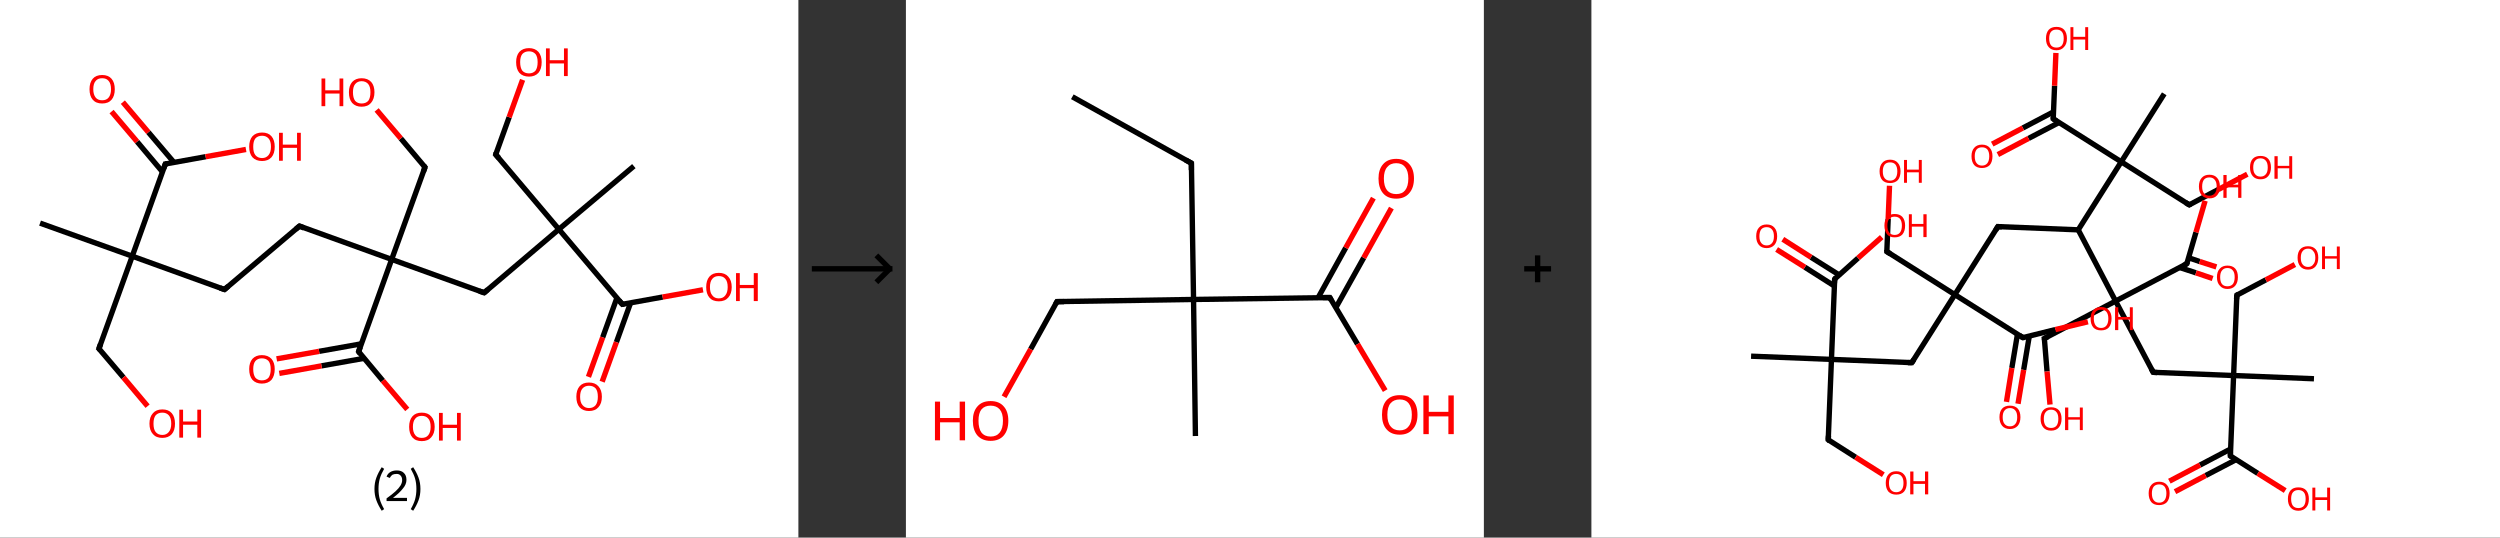 <?xml version='1.0' encoding='ASCII' standalone='yes'?>
<svg xmlns="http://www.w3.org/2000/svg" xmlns:xlink="http://www.w3.org/1999/xlink" version="1.1" width="930.0px" viewBox="0 0 930.0 200.0" height="200.0px">
  <rect x="0" y="0" width="930.0" height="200.0" fill="#333333" stroke="none"/>
  <g>
    <g transform="translate(0, 0) scale(1 1) "><!-- END OF HEADER -->
<rect style="opacity:1.0;fill:#FFFFFF;stroke:none" width="297.0" height="200.0" x="0.0" y="0.0"> </rect>
<path class="bond-0 atom-0 atom-1" d="M 14.9,83.0 L 49.2,95.3" style="fill:none;fill-rule:evenodd;stroke:#000000;stroke-width:2.0px;stroke-linecap:butt;stroke-linejoin:miter;stroke-opacity:1"/>
<path class="bond-1 atom-1 atom-2" d="M 49.2,95.3 L 36.8,129.7" style="fill:none;fill-rule:evenodd;stroke:#000000;stroke-width:2.0px;stroke-linecap:butt;stroke-linejoin:miter;stroke-opacity:1"/>
<path class="bond-2 atom-2 atom-3" d="M 36.8,129.7 L 45.9,140.4" style="fill:none;fill-rule:evenodd;stroke:#000000;stroke-width:2.0px;stroke-linecap:butt;stroke-linejoin:miter;stroke-opacity:1"/>
<path class="bond-2 atom-2 atom-3" d="M 45.9,140.4 L 54.9,151.1" style="fill:none;fill-rule:evenodd;stroke:#FF0000;stroke-width:2.0px;stroke-linecap:butt;stroke-linejoin:miter;stroke-opacity:1"/>
<path class="bond-3 atom-1 atom-4" d="M 49.2,95.3 L 83.5,107.7" style="fill:none;fill-rule:evenodd;stroke:#000000;stroke-width:2.0px;stroke-linecap:butt;stroke-linejoin:miter;stroke-opacity:1"/>
<path class="bond-4 atom-4 atom-5" d="M 83.5,107.7 L 111.4,84.1" style="fill:none;fill-rule:evenodd;stroke:#000000;stroke-width:2.0px;stroke-linecap:butt;stroke-linejoin:miter;stroke-opacity:1"/>
<path class="bond-5 atom-5 atom-6" d="M 111.4,84.1 L 145.7,96.5" style="fill:none;fill-rule:evenodd;stroke:#000000;stroke-width:2.0px;stroke-linecap:butt;stroke-linejoin:miter;stroke-opacity:1"/>
<path class="bond-6 atom-6 atom-7" d="M 145.7,96.5 L 158.1,62.2" style="fill:none;fill-rule:evenodd;stroke:#000000;stroke-width:2.0px;stroke-linecap:butt;stroke-linejoin:miter;stroke-opacity:1"/>
<path class="bond-7 atom-7 atom-8" d="M 158.1,62.2 L 149.1,51.5" style="fill:none;fill-rule:evenodd;stroke:#000000;stroke-width:2.0px;stroke-linecap:butt;stroke-linejoin:miter;stroke-opacity:1"/>
<path class="bond-7 atom-7 atom-8" d="M 149.1,51.5 L 140.1,40.9" style="fill:none;fill-rule:evenodd;stroke:#FF0000;stroke-width:2.0px;stroke-linecap:butt;stroke-linejoin:miter;stroke-opacity:1"/>
<path class="bond-8 atom-6 atom-9" d="M 145.7,96.5 L 180.1,108.9" style="fill:none;fill-rule:evenodd;stroke:#000000;stroke-width:2.0px;stroke-linecap:butt;stroke-linejoin:miter;stroke-opacity:1"/>
<path class="bond-9 atom-9 atom-10" d="M 180.1,108.9 L 207.9,85.3" style="fill:none;fill-rule:evenodd;stroke:#000000;stroke-width:2.0px;stroke-linecap:butt;stroke-linejoin:miter;stroke-opacity:1"/>
<path class="bond-10 atom-10 atom-11" d="M 207.9,85.3 L 235.8,61.8" style="fill:none;fill-rule:evenodd;stroke:#000000;stroke-width:2.0px;stroke-linecap:butt;stroke-linejoin:miter;stroke-opacity:1"/>
<path class="bond-11 atom-10 atom-12" d="M 207.9,85.3 L 184.4,57.5" style="fill:none;fill-rule:evenodd;stroke:#000000;stroke-width:2.0px;stroke-linecap:butt;stroke-linejoin:miter;stroke-opacity:1"/>
<path class="bond-12 atom-12 atom-13" d="M 184.4,57.5 L 189.4,43.6" style="fill:none;fill-rule:evenodd;stroke:#000000;stroke-width:2.0px;stroke-linecap:butt;stroke-linejoin:miter;stroke-opacity:1"/>
<path class="bond-12 atom-12 atom-13" d="M 189.4,43.6 L 194.4,29.7" style="fill:none;fill-rule:evenodd;stroke:#FF0000;stroke-width:2.0px;stroke-linecap:butt;stroke-linejoin:miter;stroke-opacity:1"/>
<path class="bond-13 atom-10 atom-14" d="M 207.9,85.3 L 231.5,113.2" style="fill:none;fill-rule:evenodd;stroke:#000000;stroke-width:2.0px;stroke-linecap:butt;stroke-linejoin:miter;stroke-opacity:1"/>
<path class="bond-14 atom-14 atom-15" d="M 229.5,110.8 L 224.2,125.5" style="fill:none;fill-rule:evenodd;stroke:#000000;stroke-width:2.0px;stroke-linecap:butt;stroke-linejoin:miter;stroke-opacity:1"/>
<path class="bond-14 atom-14 atom-15" d="M 224.2,125.5 L 218.9,140.2" style="fill:none;fill-rule:evenodd;stroke:#FF0000;stroke-width:2.0px;stroke-linecap:butt;stroke-linejoin:miter;stroke-opacity:1"/>
<path class="bond-14 atom-14 atom-15" d="M 234.6,112.6 L 229.3,127.3" style="fill:none;fill-rule:evenodd;stroke:#000000;stroke-width:2.0px;stroke-linecap:butt;stroke-linejoin:miter;stroke-opacity:1"/>
<path class="bond-14 atom-14 atom-15" d="M 229.3,127.3 L 224.0,142.0" style="fill:none;fill-rule:evenodd;stroke:#FF0000;stroke-width:2.0px;stroke-linecap:butt;stroke-linejoin:miter;stroke-opacity:1"/>
<path class="bond-15 atom-14 atom-16" d="M 231.5,113.2 L 246.5,110.5" style="fill:none;fill-rule:evenodd;stroke:#000000;stroke-width:2.0px;stroke-linecap:butt;stroke-linejoin:miter;stroke-opacity:1"/>
<path class="bond-15 atom-14 atom-16" d="M 246.5,110.5 L 261.5,107.8" style="fill:none;fill-rule:evenodd;stroke:#FF0000;stroke-width:2.0px;stroke-linecap:butt;stroke-linejoin:miter;stroke-opacity:1"/>
<path class="bond-16 atom-6 atom-17" d="M 145.7,96.5 L 133.4,130.8" style="fill:none;fill-rule:evenodd;stroke:#000000;stroke-width:2.0px;stroke-linecap:butt;stroke-linejoin:miter;stroke-opacity:1"/>
<path class="bond-17 atom-17 atom-18" d="M 134.4,127.9 L 118.7,130.7" style="fill:none;fill-rule:evenodd;stroke:#000000;stroke-width:2.0px;stroke-linecap:butt;stroke-linejoin:miter;stroke-opacity:1"/>
<path class="bond-17 atom-17 atom-18" d="M 118.7,130.7 L 102.9,133.5" style="fill:none;fill-rule:evenodd;stroke:#FF0000;stroke-width:2.0px;stroke-linecap:butt;stroke-linejoin:miter;stroke-opacity:1"/>
<path class="bond-17 atom-17 atom-18" d="M 135.4,133.3 L 119.6,136.1" style="fill:none;fill-rule:evenodd;stroke:#000000;stroke-width:2.0px;stroke-linecap:butt;stroke-linejoin:miter;stroke-opacity:1"/>
<path class="bond-17 atom-17 atom-18" d="M 119.6,136.1 L 103.9,138.9" style="fill:none;fill-rule:evenodd;stroke:#FF0000;stroke-width:2.0px;stroke-linecap:butt;stroke-linejoin:miter;stroke-opacity:1"/>
<path class="bond-18 atom-17 atom-19" d="M 133.4,130.8 L 142.4,141.6" style="fill:none;fill-rule:evenodd;stroke:#000000;stroke-width:2.0px;stroke-linecap:butt;stroke-linejoin:miter;stroke-opacity:1"/>
<path class="bond-18 atom-17 atom-19" d="M 142.4,141.6 L 151.5,152.3" style="fill:none;fill-rule:evenodd;stroke:#FF0000;stroke-width:2.0px;stroke-linecap:butt;stroke-linejoin:miter;stroke-opacity:1"/>
<path class="bond-19 atom-1 atom-20" d="M 49.2,95.3 L 61.5,61.0" style="fill:none;fill-rule:evenodd;stroke:#000000;stroke-width:2.0px;stroke-linecap:butt;stroke-linejoin:miter;stroke-opacity:1"/>
<path class="bond-20 atom-20 atom-21" d="M 64.7,60.4 L 55.2,49.2" style="fill:none;fill-rule:evenodd;stroke:#000000;stroke-width:2.0px;stroke-linecap:butt;stroke-linejoin:miter;stroke-opacity:1"/>
<path class="bond-20 atom-20 atom-21" d="M 55.2,49.2 L 45.7,38.0" style="fill:none;fill-rule:evenodd;stroke:#FF0000;stroke-width:2.0px;stroke-linecap:butt;stroke-linejoin:miter;stroke-opacity:1"/>
<path class="bond-20 atom-20 atom-21" d="M 60.5,64.0 L 51.0,52.7" style="fill:none;fill-rule:evenodd;stroke:#000000;stroke-width:2.0px;stroke-linecap:butt;stroke-linejoin:miter;stroke-opacity:1"/>
<path class="bond-20 atom-20 atom-21" d="M 51.0,52.7 L 41.5,41.5" style="fill:none;fill-rule:evenodd;stroke:#FF0000;stroke-width:2.0px;stroke-linecap:butt;stroke-linejoin:miter;stroke-opacity:1"/>
<path class="bond-21 atom-20 atom-22" d="M 61.5,61.0 L 76.5,58.3" style="fill:none;fill-rule:evenodd;stroke:#000000;stroke-width:2.0px;stroke-linecap:butt;stroke-linejoin:miter;stroke-opacity:1"/>
<path class="bond-21 atom-20 atom-22" d="M 76.5,58.3 L 91.5,55.6" style="fill:none;fill-rule:evenodd;stroke:#FF0000;stroke-width:2.0px;stroke-linecap:butt;stroke-linejoin:miter;stroke-opacity:1"/>
<path d="M 37.4,128.0 L 36.8,129.7 L 37.3,130.2" style="fill:none;stroke:#000000;stroke-width:2.0px;stroke-linecap:butt;stroke-linejoin:miter;stroke-opacity:1;"/>
<path d="M 81.8,107.1 L 83.5,107.7 L 84.9,106.5" style="fill:none;stroke:#000000;stroke-width:2.0px;stroke-linecap:butt;stroke-linejoin:miter;stroke-opacity:1;"/>
<path d="M 110.0,85.3 L 111.4,84.1 L 113.1,84.8" style="fill:none;stroke:#000000;stroke-width:2.0px;stroke-linecap:butt;stroke-linejoin:miter;stroke-opacity:1;"/>
<path d="M 157.5,63.9 L 158.1,62.2 L 157.6,61.6" style="fill:none;stroke:#000000;stroke-width:2.0px;stroke-linecap:butt;stroke-linejoin:miter;stroke-opacity:1;"/>
<path d="M 178.3,108.3 L 180.1,108.9 L 181.5,107.7" style="fill:none;stroke:#000000;stroke-width:2.0px;stroke-linecap:butt;stroke-linejoin:miter;stroke-opacity:1;"/>
<path d="M 185.6,58.8 L 184.4,57.5 L 184.6,56.8" style="fill:none;stroke:#000000;stroke-width:2.0px;stroke-linecap:butt;stroke-linejoin:miter;stroke-opacity:1;"/>
<path d="M 230.3,111.8 L 231.5,113.2 L 232.2,113.1" style="fill:none;stroke:#000000;stroke-width:2.0px;stroke-linecap:butt;stroke-linejoin:miter;stroke-opacity:1;"/>
<path d="M 134.0,129.1 L 133.4,130.8 L 133.8,131.4" style="fill:none;stroke:#000000;stroke-width:2.0px;stroke-linecap:butt;stroke-linejoin:miter;stroke-opacity:1;"/>
<path d="M 60.9,62.7 L 61.5,61.0 L 62.3,60.9" style="fill:none;stroke:#000000;stroke-width:2.0px;stroke-linecap:butt;stroke-linejoin:miter;stroke-opacity:1;"/>
<path class="atom-3" d="M 55.6 157.6 Q 55.6 155.1, 56.9 153.7 Q 58.1 152.3, 60.4 152.3 Q 62.7 152.3, 63.9 153.7 Q 65.1 155.1, 65.1 157.6 Q 65.1 160.1, 63.9 161.5 Q 62.6 162.9, 60.4 162.9 Q 58.1 162.9, 56.9 161.5 Q 55.6 160.1, 55.6 157.6 M 60.4 161.8 Q 61.9 161.8, 62.8 160.7 Q 63.7 159.6, 63.7 157.6 Q 63.7 155.5, 62.8 154.5 Q 61.9 153.5, 60.4 153.5 Q 58.8 153.5, 57.9 154.5 Q 57.1 155.5, 57.1 157.6 Q 57.1 159.7, 57.9 160.7 Q 58.8 161.8, 60.4 161.8 " fill="#FF0000"/>
<path class="atom-3" d="M 66.7 152.4 L 68.1 152.4 L 68.1 156.8 L 73.4 156.8 L 73.4 152.4 L 74.8 152.4 L 74.8 162.8 L 73.4 162.8 L 73.4 158.0 L 68.1 158.0 L 68.1 162.8 L 66.7 162.8 L 66.7 152.4 " fill="#FF0000"/>
<path class="atom-8" d="M 119.6 29.2 L 121.0 29.2 L 121.0 33.6 L 126.3 33.6 L 126.3 29.2 L 127.7 29.2 L 127.7 39.5 L 126.3 39.5 L 126.3 34.8 L 121.0 34.8 L 121.0 39.5 L 119.6 39.5 L 119.6 29.2 " fill="#FF0000"/>
<path class="atom-8" d="M 129.8 34.3 Q 129.8 31.9, 131.0 30.5 Q 132.3 29.1, 134.5 29.1 Q 136.8 29.1, 138.1 30.5 Q 139.3 31.9, 139.3 34.3 Q 139.3 36.8, 138.0 38.3 Q 136.8 39.7, 134.5 39.7 Q 132.3 39.7, 131.0 38.3 Q 129.8 36.9, 129.8 34.3 M 134.5 38.5 Q 136.1 38.5, 137.0 37.5 Q 137.8 36.4, 137.8 34.3 Q 137.8 32.3, 137.0 31.3 Q 136.1 30.2, 134.5 30.2 Q 133.0 30.2, 132.1 31.3 Q 131.3 32.3, 131.3 34.3 Q 131.3 36.4, 132.1 37.5 Q 133.0 38.5, 134.5 38.5 " fill="#FF0000"/>
<path class="atom-13" d="M 192.0 23.1 Q 192.0 20.7, 193.2 19.3 Q 194.5 17.9, 196.8 17.9 Q 199.0 17.9, 200.3 19.3 Q 201.5 20.7, 201.5 23.1 Q 201.5 25.7, 200.3 27.1 Q 199.0 28.5, 196.8 28.5 Q 194.5 28.5, 193.2 27.1 Q 192.0 25.7, 192.0 23.1 M 196.8 27.3 Q 198.3 27.3, 199.2 26.3 Q 200.0 25.2, 200.0 23.1 Q 200.0 21.1, 199.2 20.1 Q 198.3 19.1, 196.8 19.1 Q 195.2 19.1, 194.3 20.1 Q 193.5 21.1, 193.5 23.1 Q 193.5 25.2, 194.3 26.3 Q 195.2 27.3, 196.8 27.3 " fill="#FF0000"/>
<path class="atom-13" d="M 203.1 18.0 L 204.5 18.0 L 204.5 22.4 L 209.8 22.4 L 209.8 18.0 L 211.2 18.0 L 211.2 28.3 L 209.8 28.3 L 209.8 23.6 L 204.5 23.6 L 204.5 28.3 L 203.1 28.3 L 203.1 18.0 " fill="#FF0000"/>
<path class="atom-15" d="M 214.4 147.6 Q 214.4 145.1, 215.6 143.7 Q 216.8 142.3, 219.1 142.3 Q 221.4 142.3, 222.6 143.7 Q 223.9 145.1, 223.9 147.6 Q 223.9 150.1, 222.6 151.5 Q 221.4 152.9, 219.1 152.9 Q 216.9 152.9, 215.6 151.5 Q 214.4 150.1, 214.4 147.6 M 219.1 151.8 Q 220.7 151.8, 221.6 150.7 Q 222.4 149.6, 222.4 147.6 Q 222.4 145.5, 221.6 144.5 Q 220.7 143.5, 219.1 143.5 Q 217.6 143.5, 216.7 144.5 Q 215.8 145.5, 215.8 147.6 Q 215.8 149.7, 216.7 150.7 Q 217.6 151.8, 219.1 151.8 " fill="#FF0000"/>
<path class="atom-16" d="M 262.7 106.8 Q 262.7 104.3, 263.9 102.9 Q 265.1 101.5, 267.4 101.5 Q 269.7 101.5, 270.9 102.9 Q 272.2 104.3, 272.2 106.8 Q 272.2 109.3, 270.9 110.7 Q 269.7 112.1, 267.4 112.1 Q 265.1 112.1, 263.9 110.7 Q 262.7 109.3, 262.7 106.8 M 267.4 111.0 Q 269.0 111.0, 269.8 109.9 Q 270.7 108.8, 270.7 106.8 Q 270.7 104.7, 269.8 103.7 Q 269.0 102.7, 267.4 102.7 Q 265.8 102.7, 265.0 103.7 Q 264.1 104.7, 264.1 106.8 Q 264.1 108.9, 265.0 109.9 Q 265.8 111.0, 267.4 111.0 " fill="#FF0000"/>
<path class="atom-16" d="M 273.8 101.6 L 275.2 101.6 L 275.2 106.0 L 280.4 106.0 L 280.4 101.6 L 281.9 101.6 L 281.9 112.0 L 280.4 112.0 L 280.4 107.2 L 275.2 107.2 L 275.2 112.0 L 273.8 112.0 L 273.8 101.6 " fill="#FF0000"/>
<path class="atom-18" d="M 92.7 137.3 Q 92.7 134.9, 93.9 133.5 Q 95.2 132.1, 97.4 132.1 Q 99.7 132.1, 101.0 133.5 Q 102.2 134.9, 102.2 137.3 Q 102.2 139.8, 101.0 141.3 Q 99.7 142.7, 97.4 142.7 Q 95.2 142.7, 93.9 141.3 Q 92.7 139.9, 92.7 137.3 M 97.4 141.5 Q 99.0 141.5, 99.9 140.5 Q 100.7 139.4, 100.7 137.3 Q 100.7 135.3, 99.9 134.3 Q 99.0 133.3, 97.4 133.3 Q 95.9 133.3, 95.0 134.3 Q 94.2 135.3, 94.2 137.3 Q 94.2 139.4, 95.0 140.5 Q 95.9 141.5, 97.4 141.5 " fill="#FF0000"/>
<path class="atom-19" d="M 152.2 158.8 Q 152.2 156.3, 153.4 154.9 Q 154.6 153.5, 156.9 153.5 Q 159.2 153.5, 160.4 154.9 Q 161.7 156.3, 161.7 158.8 Q 161.7 161.3, 160.4 162.7 Q 159.2 164.1, 156.9 164.1 Q 154.6 164.1, 153.4 162.7 Q 152.2 161.3, 152.2 158.8 M 156.9 162.9 Q 158.5 162.9, 159.3 161.9 Q 160.2 160.8, 160.2 158.8 Q 160.2 156.7, 159.3 155.7 Q 158.5 154.7, 156.9 154.7 Q 155.3 154.7, 154.5 155.7 Q 153.6 156.7, 153.6 158.8 Q 153.6 160.8, 154.5 161.9 Q 155.3 162.9, 156.9 162.9 " fill="#FF0000"/>
<path class="atom-19" d="M 163.3 153.6 L 164.7 153.6 L 164.7 158.0 L 170.0 158.0 L 170.0 153.6 L 171.4 153.6 L 171.4 163.9 L 170.0 163.9 L 170.0 159.2 L 164.7 159.2 L 164.7 163.9 L 163.3 163.9 L 163.3 153.6 " fill="#FF0000"/>
<path class="atom-21" d="M 33.3 33.2 Q 33.3 30.7, 34.5 29.3 Q 35.7 27.9, 38.0 27.9 Q 40.3 27.9, 41.5 29.3 Q 42.7 30.7, 42.7 33.2 Q 42.7 35.7, 41.5 37.1 Q 40.3 38.5, 38.0 38.5 Q 35.7 38.5, 34.5 37.1 Q 33.3 35.7, 33.3 33.2 M 38.0 37.3 Q 39.6 37.3, 40.4 36.3 Q 41.3 35.2, 41.3 33.2 Q 41.3 31.1, 40.4 30.1 Q 39.6 29.1, 38.0 29.1 Q 36.4 29.1, 35.6 30.1 Q 34.7 31.1, 34.7 33.2 Q 34.7 35.2, 35.6 36.3 Q 36.4 37.3, 38.0 37.3 " fill="#FF0000"/>
<path class="atom-22" d="M 92.7 54.6 Q 92.7 52.1, 93.9 50.7 Q 95.2 49.3, 97.5 49.3 Q 99.8 49.3, 101.0 50.7 Q 102.2 52.1, 102.2 54.6 Q 102.2 57.1, 101.0 58.5 Q 99.7 59.9, 97.5 59.9 Q 95.2 59.9, 93.9 58.5 Q 92.7 57.1, 92.7 54.6 M 97.5 58.8 Q 99.0 58.8, 99.9 57.7 Q 100.8 56.6, 100.8 54.6 Q 100.8 52.5, 99.9 51.5 Q 99.0 50.5, 97.5 50.5 Q 95.9 50.5, 95.0 51.5 Q 94.2 52.5, 94.2 54.6 Q 94.2 56.7, 95.0 57.7 Q 95.9 58.8, 97.5 58.8 " fill="#FF0000"/>
<path class="atom-22" d="M 103.8 49.4 L 105.2 49.4 L 105.2 53.8 L 110.5 53.8 L 110.5 49.4 L 111.9 49.4 L 111.9 59.8 L 110.5 59.8 L 110.5 55.0 L 105.2 55.0 L 105.2 59.8 L 103.8 59.8 L 103.8 49.4 " fill="#FF0000"/>
<path class="legend" d="M 139.3 181.9 Q 139.3 179.6, 140.0 177.7 Q 140.7 175.8, 142.0 173.8 L 142.9 174.4 Q 141.8 176.3, 141.3 178.0 Q 140.8 179.7, 140.8 181.9 Q 140.8 184.0, 141.3 185.8 Q 141.8 187.5, 142.9 189.4 L 142.0 190.0 Q 140.7 188.0, 140.0 186.1 Q 139.3 184.2, 139.3 181.9 " fill="#000000"/>
<path class="legend" d="M 143.8 177.3 Q 144.2 176.2, 145.2 175.6 Q 146.2 175.0, 147.6 175.0 Q 149.3 175.0, 150.2 175.9 Q 151.2 176.8, 151.2 178.5 Q 151.2 180.2, 149.9 181.7 Q 148.7 183.3, 146.2 185.2 L 151.4 185.2 L 151.4 186.4 L 143.8 186.4 L 143.8 185.4 Q 145.9 183.9, 147.1 182.8 Q 148.4 181.6, 149.0 180.6 Q 149.6 179.6, 149.6 178.6 Q 149.6 177.5, 149.0 176.9 Q 148.5 176.3, 147.6 176.3 Q 146.6 176.3, 146.0 176.6 Q 145.4 177.0, 145.0 177.8 L 143.8 177.3 " fill="#000000"/>
<path class="legend" d="M 156.4 181.9 Q 156.4 184.2, 155.7 186.1 Q 155.0 188.0, 153.7 190.0 L 152.8 189.4 Q 153.9 187.5, 154.4 185.8 Q 154.9 184.0, 154.9 181.9 Q 154.9 179.7, 154.4 178.0 Q 153.9 176.3, 152.8 174.4 L 153.7 173.8 Q 155.0 175.8, 155.7 177.7 Q 156.4 179.6, 156.4 181.9 " fill="#000000"/>
</g>
    <g transform="translate(297.0, 0) scale(1 1) "><line x1="5" y1="100" x2="35" y2="100" style="stroke:rgb(0,0,0);stroke-width:2"/>
  <line x1="34" y1="100" x2="29" y2="95" style="stroke:rgb(0,0,0);stroke-width:2"/>
  <line x1="34" y1="100" x2="29" y2="105" style="stroke:rgb(0,0,0);stroke-width:2"/>
</g>
    <g transform="translate(337.0, 0) scale(1 1) "><!-- END OF HEADER -->
<rect style="opacity:1.0;fill:#FFFFFF;stroke:none" width="215.0" height="200.0" x="0.0" y="0.0"> </rect>
<path class="bond-0 atom-0 atom-1" d="M 61.9,36.0 L 106.2,60.7" style="fill:none;fill-rule:evenodd;stroke:#000000;stroke-width:2.0px;stroke-linecap:butt;stroke-linejoin:miter;stroke-opacity:1"/>
<path class="bond-1 atom-1 atom-2" d="M 106.2,60.7 L 107.0,111.4" style="fill:none;fill-rule:evenodd;stroke:#000000;stroke-width:2.0px;stroke-linecap:butt;stroke-linejoin:miter;stroke-opacity:1"/>
<path class="bond-2 atom-2 atom-3" d="M 107.0,111.4 L 107.7,162.2" style="fill:none;fill-rule:evenodd;stroke:#000000;stroke-width:2.0px;stroke-linecap:butt;stroke-linejoin:miter;stroke-opacity:1"/>
<path class="bond-3 atom-2 atom-4" d="M 107.0,111.4 L 56.2,112.2" style="fill:none;fill-rule:evenodd;stroke:#000000;stroke-width:2.0px;stroke-linecap:butt;stroke-linejoin:miter;stroke-opacity:1"/>
<path class="bond-4 atom-4 atom-5" d="M 56.2,112.2 L 46.4,129.9" style="fill:none;fill-rule:evenodd;stroke:#000000;stroke-width:2.0px;stroke-linecap:butt;stroke-linejoin:miter;stroke-opacity:1"/>
<path class="bond-4 atom-4 atom-5" d="M 46.4,129.9 L 36.5,147.6" style="fill:none;fill-rule:evenodd;stroke:#FF0000;stroke-width:2.0px;stroke-linecap:butt;stroke-linejoin:miter;stroke-opacity:1"/>
<path class="bond-5 atom-2 atom-6" d="M 107.0,111.4 L 157.7,110.7" style="fill:none;fill-rule:evenodd;stroke:#000000;stroke-width:2.0px;stroke-linecap:butt;stroke-linejoin:miter;stroke-opacity:1"/>
<path class="bond-6 atom-6 atom-7" d="M 159.9,114.5 L 170.3,95.9" style="fill:none;fill-rule:evenodd;stroke:#000000;stroke-width:2.0px;stroke-linecap:butt;stroke-linejoin:miter;stroke-opacity:1"/>
<path class="bond-6 atom-6 atom-7" d="M 170.3,95.9 L 180.6,77.4" style="fill:none;fill-rule:evenodd;stroke:#FF0000;stroke-width:2.0px;stroke-linecap:butt;stroke-linejoin:miter;stroke-opacity:1"/>
<path class="bond-6 atom-6 atom-7" d="M 153.3,110.8 L 163.6,92.2" style="fill:none;fill-rule:evenodd;stroke:#000000;stroke-width:2.0px;stroke-linecap:butt;stroke-linejoin:miter;stroke-opacity:1"/>
<path class="bond-6 atom-6 atom-7" d="M 163.6,92.2 L 173.9,73.7" style="fill:none;fill-rule:evenodd;stroke:#FF0000;stroke-width:2.0px;stroke-linecap:butt;stroke-linejoin:miter;stroke-opacity:1"/>
<path class="bond-7 atom-6 atom-8" d="M 157.7,110.7 L 168.0,128.0" style="fill:none;fill-rule:evenodd;stroke:#000000;stroke-width:2.0px;stroke-linecap:butt;stroke-linejoin:miter;stroke-opacity:1"/>
<path class="bond-7 atom-6 atom-8" d="M 168.0,128.0 L 178.3,145.3" style="fill:none;fill-rule:evenodd;stroke:#FF0000;stroke-width:2.0px;stroke-linecap:butt;stroke-linejoin:miter;stroke-opacity:1"/>
<path d="M 104.0,59.5 L 106.2,60.7 L 106.2,63.3" style="fill:none;stroke:#000000;stroke-width:2.0px;stroke-linecap:butt;stroke-linejoin:miter;stroke-opacity:1;"/>
<path d="M 58.8,112.2 L 56.2,112.2 L 55.7,113.1" style="fill:none;stroke:#000000;stroke-width:2.0px;stroke-linecap:butt;stroke-linejoin:miter;stroke-opacity:1;"/>
<path d="M 155.1,110.7 L 157.7,110.7 L 158.2,111.6" style="fill:none;stroke:#000000;stroke-width:2.0px;stroke-linecap:butt;stroke-linejoin:miter;stroke-opacity:1;"/>
<path class="atom-5" d="M 10.8 149.4 L 12.7 149.4 L 12.7 155.5 L 20.0 155.5 L 20.0 149.4 L 22.0 149.4 L 22.0 163.8 L 20.0 163.8 L 20.0 157.1 L 12.7 157.1 L 12.7 163.8 L 10.8 163.8 L 10.8 149.4 " fill="#FF0000"/>
<path class="atom-5" d="M 24.9 156.5 Q 24.9 153.1, 26.6 151.2 Q 28.3 149.2, 31.5 149.2 Q 34.7 149.2, 36.4 151.2 Q 38.1 153.1, 38.1 156.5 Q 38.1 160.0, 36.4 162.0 Q 34.7 164.0, 31.5 164.0 Q 28.4 164.0, 26.6 162.0 Q 24.9 160.0, 24.9 156.5 M 31.5 162.4 Q 33.7 162.4, 34.9 160.9 Q 36.1 159.4, 36.1 156.5 Q 36.1 153.7, 34.9 152.3 Q 33.7 150.9, 31.5 150.9 Q 29.3 150.9, 28.1 152.3 Q 27.0 153.7, 27.0 156.5 Q 27.0 159.4, 28.1 160.9 Q 29.3 162.4, 31.5 162.4 " fill="#FF0000"/>
<path class="atom-7" d="M 175.8 66.4 Q 175.8 63.0, 177.5 61.1 Q 179.2 59.1, 182.4 59.1 Q 185.6 59.1, 187.3 61.1 Q 189.0 63.0, 189.0 66.4 Q 189.0 69.9, 187.2 71.9 Q 185.5 73.9, 182.4 73.9 Q 179.2 73.9, 177.5 71.9 Q 175.8 69.9, 175.8 66.4 M 182.4 72.2 Q 184.6 72.2, 185.7 70.8 Q 186.9 69.3, 186.9 66.4 Q 186.9 63.6, 185.7 62.2 Q 184.6 60.7, 182.4 60.7 Q 180.2 60.7, 179.0 62.2 Q 177.8 63.6, 177.8 66.4 Q 177.8 69.3, 179.0 70.8 Q 180.2 72.2, 182.4 72.2 " fill="#FF0000"/>
<path class="atom-8" d="M 177.1 154.3 Q 177.1 150.8, 178.8 148.9 Q 180.5 147.0, 183.7 147.0 Q 186.9 147.0, 188.6 148.9 Q 190.3 150.8, 190.3 154.3 Q 190.3 157.8, 188.5 159.7 Q 186.8 161.7, 183.7 161.7 Q 180.5 161.7, 178.8 159.7 Q 177.1 157.8, 177.1 154.3 M 183.7 160.1 Q 185.9 160.1, 187.0 158.6 Q 188.2 157.2, 188.2 154.3 Q 188.2 151.5, 187.0 150.0 Q 185.9 148.6, 183.7 148.6 Q 181.5 148.6, 180.3 150.0 Q 179.1 151.4, 179.1 154.3 Q 179.1 157.2, 180.3 158.6 Q 181.5 160.1, 183.7 160.1 " fill="#FF0000"/>
<path class="atom-8" d="M 192.5 147.1 L 194.5 147.1 L 194.5 153.2 L 201.8 153.2 L 201.8 147.1 L 203.8 147.1 L 203.8 161.5 L 201.8 161.5 L 201.8 154.9 L 194.5 154.9 L 194.5 161.5 L 192.5 161.5 L 192.5 147.1 " fill="#FF0000"/>
</g>
    <g transform="translate(552.0, 0) scale(1 1) "><line x1="15" y1="100" x2="25" y2="100" style="stroke:rgb(0,0,0);stroke-width:2"/>
  <line x1="20" y1="95" x2="20" y2="105" style="stroke:rgb(0,0,0);stroke-width:2"/>
</g>
    <g transform="translate(592.0, 0) scale(1 1) "><!-- END OF HEADER -->
<rect style="opacity:1.0;fill:#FFFFFF;stroke:none" width="338.0" height="200.0" x="0.0" y="0.0"> </rect>
<path class="bond-0 atom-0 atom-1" d="M 59.4,132.5 L 89.3,133.7" style="fill:none;fill-rule:evenodd;stroke:#000000;stroke-width:2.0px;stroke-linecap:butt;stroke-linejoin:miter;stroke-opacity:1"/>
<path class="bond-1 atom-1 atom-2" d="M 89.3,133.7 L 88.1,163.6" style="fill:none;fill-rule:evenodd;stroke:#000000;stroke-width:2.0px;stroke-linecap:butt;stroke-linejoin:miter;stroke-opacity:1"/>
<path class="bond-2 atom-2 atom-3" d="M 88.1,163.6 L 98.3,170.1" style="fill:none;fill-rule:evenodd;stroke:#000000;stroke-width:2.0px;stroke-linecap:butt;stroke-linejoin:miter;stroke-opacity:1"/>
<path class="bond-2 atom-2 atom-3" d="M 98.3,170.1 L 108.6,176.6" style="fill:none;fill-rule:evenodd;stroke:#FF0000;stroke-width:2.0px;stroke-linecap:butt;stroke-linejoin:miter;stroke-opacity:1"/>
<path class="bond-3 atom-1 atom-4" d="M 89.3,133.7 L 119.2,134.9" style="fill:none;fill-rule:evenodd;stroke:#000000;stroke-width:2.0px;stroke-linecap:butt;stroke-linejoin:miter;stroke-opacity:1"/>
<path class="bond-4 atom-4 atom-5" d="M 119.2,134.9 L 135.2,109.6" style="fill:none;fill-rule:evenodd;stroke:#000000;stroke-width:2.0px;stroke-linecap:butt;stroke-linejoin:miter;stroke-opacity:1"/>
<path class="bond-5 atom-5 atom-6" d="M 135.2,109.6 L 109.9,93.6" style="fill:none;fill-rule:evenodd;stroke:#000000;stroke-width:2.0px;stroke-linecap:butt;stroke-linejoin:miter;stroke-opacity:1"/>
<path class="bond-6 atom-6 atom-7" d="M 109.9,93.6 L 110.4,81.4" style="fill:none;fill-rule:evenodd;stroke:#000000;stroke-width:2.0px;stroke-linecap:butt;stroke-linejoin:miter;stroke-opacity:1"/>
<path class="bond-6 atom-6 atom-7" d="M 110.4,81.4 L 110.9,69.1" style="fill:none;fill-rule:evenodd;stroke:#FF0000;stroke-width:2.0px;stroke-linecap:butt;stroke-linejoin:miter;stroke-opacity:1"/>
<path class="bond-7 atom-5 atom-8" d="M 135.2,109.6 L 151.2,84.3" style="fill:none;fill-rule:evenodd;stroke:#000000;stroke-width:2.0px;stroke-linecap:butt;stroke-linejoin:miter;stroke-opacity:1"/>
<path class="bond-8 atom-8 atom-9" d="M 151.2,84.3 L 181.1,85.5" style="fill:none;fill-rule:evenodd;stroke:#000000;stroke-width:2.0px;stroke-linecap:butt;stroke-linejoin:miter;stroke-opacity:1"/>
<path class="bond-9 atom-9 atom-10" d="M 181.1,85.5 L 197.1,60.2" style="fill:none;fill-rule:evenodd;stroke:#000000;stroke-width:2.0px;stroke-linecap:butt;stroke-linejoin:miter;stroke-opacity:1"/>
<path class="bond-10 atom-10 atom-11" d="M 197.1,60.2 L 213.1,34.9" style="fill:none;fill-rule:evenodd;stroke:#000000;stroke-width:2.0px;stroke-linecap:butt;stroke-linejoin:miter;stroke-opacity:1"/>
<path class="bond-11 atom-10 atom-12" d="M 197.1,60.2 L 222.4,76.2" style="fill:none;fill-rule:evenodd;stroke:#000000;stroke-width:2.0px;stroke-linecap:butt;stroke-linejoin:miter;stroke-opacity:1"/>
<path class="bond-12 atom-12 atom-13" d="M 222.4,76.2 L 233.2,70.5" style="fill:none;fill-rule:evenodd;stroke:#000000;stroke-width:2.0px;stroke-linecap:butt;stroke-linejoin:miter;stroke-opacity:1"/>
<path class="bond-12 atom-12 atom-13" d="M 233.2,70.5 L 244.0,64.8" style="fill:none;fill-rule:evenodd;stroke:#FF0000;stroke-width:2.0px;stroke-linecap:butt;stroke-linejoin:miter;stroke-opacity:1"/>
<path class="bond-13 atom-10 atom-14" d="M 197.1,60.2 L 171.8,44.2" style="fill:none;fill-rule:evenodd;stroke:#000000;stroke-width:2.0px;stroke-linecap:butt;stroke-linejoin:miter;stroke-opacity:1"/>
<path class="bond-14 atom-14 atom-15" d="M 171.9,41.6 L 160.5,47.6" style="fill:none;fill-rule:evenodd;stroke:#000000;stroke-width:2.0px;stroke-linecap:butt;stroke-linejoin:miter;stroke-opacity:1"/>
<path class="bond-14 atom-14 atom-15" d="M 160.5,47.6 L 149.1,53.6" style="fill:none;fill-rule:evenodd;stroke:#FF0000;stroke-width:2.0px;stroke-linecap:butt;stroke-linejoin:miter;stroke-opacity:1"/>
<path class="bond-14 atom-14 atom-15" d="M 173.9,45.6 L 162.6,51.5" style="fill:none;fill-rule:evenodd;stroke:#000000;stroke-width:2.0px;stroke-linecap:butt;stroke-linejoin:miter;stroke-opacity:1"/>
<path class="bond-14 atom-14 atom-15" d="M 162.6,51.5 L 151.2,57.5" style="fill:none;fill-rule:evenodd;stroke:#FF0000;stroke-width:2.0px;stroke-linecap:butt;stroke-linejoin:miter;stroke-opacity:1"/>
<path class="bond-15 atom-14 atom-16" d="M 171.8,44.2 L 172.3,31.9" style="fill:none;fill-rule:evenodd;stroke:#000000;stroke-width:2.0px;stroke-linecap:butt;stroke-linejoin:miter;stroke-opacity:1"/>
<path class="bond-15 atom-14 atom-16" d="M 172.3,31.9 L 172.8,19.7" style="fill:none;fill-rule:evenodd;stroke:#FF0000;stroke-width:2.0px;stroke-linecap:butt;stroke-linejoin:miter;stroke-opacity:1"/>
<path class="bond-16 atom-9 atom-17" d="M 181.1,85.5 L 195.0,112.0" style="fill:none;fill-rule:evenodd;stroke:#000000;stroke-width:2.0px;stroke-linecap:butt;stroke-linejoin:miter;stroke-opacity:1"/>
<path class="bond-17 atom-17 atom-18" d="M 195.0,112.0 L 168.5,125.9" style="fill:none;fill-rule:evenodd;stroke:#000000;stroke-width:2.0px;stroke-linecap:butt;stroke-linejoin:miter;stroke-opacity:1"/>
<path class="bond-18 atom-18 atom-19" d="M 168.5,125.9 L 169.5,138.2" style="fill:none;fill-rule:evenodd;stroke:#000000;stroke-width:2.0px;stroke-linecap:butt;stroke-linejoin:miter;stroke-opacity:1"/>
<path class="bond-18 atom-18 atom-19" d="M 169.5,138.2 L 170.6,150.5" style="fill:none;fill-rule:evenodd;stroke:#FF0000;stroke-width:2.0px;stroke-linecap:butt;stroke-linejoin:miter;stroke-opacity:1"/>
<path class="bond-19 atom-17 atom-20" d="M 195.0,112.0 L 209.0,138.5" style="fill:none;fill-rule:evenodd;stroke:#000000;stroke-width:2.0px;stroke-linecap:butt;stroke-linejoin:miter;stroke-opacity:1"/>
<path class="bond-20 atom-20 atom-21" d="M 209.0,138.5 L 238.9,139.7" style="fill:none;fill-rule:evenodd;stroke:#000000;stroke-width:2.0px;stroke-linecap:butt;stroke-linejoin:miter;stroke-opacity:1"/>
<path class="bond-21 atom-21 atom-22" d="M 238.9,139.7 L 268.8,140.9" style="fill:none;fill-rule:evenodd;stroke:#000000;stroke-width:2.0px;stroke-linecap:butt;stroke-linejoin:miter;stroke-opacity:1"/>
<path class="bond-22 atom-21 atom-23" d="M 238.9,139.7 L 240.1,109.8" style="fill:none;fill-rule:evenodd;stroke:#000000;stroke-width:2.0px;stroke-linecap:butt;stroke-linejoin:miter;stroke-opacity:1"/>
<path class="bond-23 atom-23 atom-24" d="M 240.1,109.8 L 250.9,104.1" style="fill:none;fill-rule:evenodd;stroke:#000000;stroke-width:2.0px;stroke-linecap:butt;stroke-linejoin:miter;stroke-opacity:1"/>
<path class="bond-23 atom-23 atom-24" d="M 250.9,104.1 L 261.7,98.4" style="fill:none;fill-rule:evenodd;stroke:#FF0000;stroke-width:2.0px;stroke-linecap:butt;stroke-linejoin:miter;stroke-opacity:1"/>
<path class="bond-24 atom-21 atom-25" d="M 238.9,139.7 L 237.7,169.6" style="fill:none;fill-rule:evenodd;stroke:#000000;stroke-width:2.0px;stroke-linecap:butt;stroke-linejoin:miter;stroke-opacity:1"/>
<path class="bond-25 atom-25 atom-26" d="M 237.8,167.0 L 226.4,173.0" style="fill:none;fill-rule:evenodd;stroke:#000000;stroke-width:2.0px;stroke-linecap:butt;stroke-linejoin:miter;stroke-opacity:1"/>
<path class="bond-25 atom-25 atom-26" d="M 226.4,173.0 L 215.0,179.0" style="fill:none;fill-rule:evenodd;stroke:#FF0000;stroke-width:2.0px;stroke-linecap:butt;stroke-linejoin:miter;stroke-opacity:1"/>
<path class="bond-25 atom-25 atom-26" d="M 239.8,171.0 L 228.5,176.9" style="fill:none;fill-rule:evenodd;stroke:#000000;stroke-width:2.0px;stroke-linecap:butt;stroke-linejoin:miter;stroke-opacity:1"/>
<path class="bond-25 atom-25 atom-26" d="M 228.5,176.9 L 217.1,182.9" style="fill:none;fill-rule:evenodd;stroke:#FF0000;stroke-width:2.0px;stroke-linecap:butt;stroke-linejoin:miter;stroke-opacity:1"/>
<path class="bond-26 atom-25 atom-27" d="M 237.7,169.6 L 247.9,176.1" style="fill:none;fill-rule:evenodd;stroke:#000000;stroke-width:2.0px;stroke-linecap:butt;stroke-linejoin:miter;stroke-opacity:1"/>
<path class="bond-26 atom-25 atom-27" d="M 247.9,176.1 L 258.1,182.5" style="fill:none;fill-rule:evenodd;stroke:#FF0000;stroke-width:2.0px;stroke-linecap:butt;stroke-linejoin:miter;stroke-opacity:1"/>
<path class="bond-27 atom-17 atom-28" d="M 195.0,112.0 L 221.5,98.1" style="fill:none;fill-rule:evenodd;stroke:#000000;stroke-width:2.0px;stroke-linecap:butt;stroke-linejoin:miter;stroke-opacity:1"/>
<path class="bond-28 atom-28 atom-29" d="M 218.8,99.5 L 224.9,101.5" style="fill:none;fill-rule:evenodd;stroke:#000000;stroke-width:2.0px;stroke-linecap:butt;stroke-linejoin:miter;stroke-opacity:1"/>
<path class="bond-28 atom-28 atom-29" d="M 224.9,101.5 L 231.1,103.6" style="fill:none;fill-rule:evenodd;stroke:#FF0000;stroke-width:2.0px;stroke-linecap:butt;stroke-linejoin:miter;stroke-opacity:1"/>
<path class="bond-28 atom-28 atom-29" d="M 222.2,95.9 L 226.3,97.3" style="fill:none;fill-rule:evenodd;stroke:#000000;stroke-width:2.0px;stroke-linecap:butt;stroke-linejoin:miter;stroke-opacity:1"/>
<path class="bond-28 atom-28 atom-29" d="M 226.3,97.3 L 232.5,99.3" style="fill:none;fill-rule:evenodd;stroke:#FF0000;stroke-width:2.0px;stroke-linecap:butt;stroke-linejoin:miter;stroke-opacity:1"/>
<path class="bond-29 atom-28 atom-30" d="M 221.5,98.1 L 224.9,86.4" style="fill:none;fill-rule:evenodd;stroke:#000000;stroke-width:2.0px;stroke-linecap:butt;stroke-linejoin:miter;stroke-opacity:1"/>
<path class="bond-29 atom-28 atom-30" d="M 224.9,86.4 L 228.3,74.7" style="fill:none;fill-rule:evenodd;stroke:#FF0000;stroke-width:2.0px;stroke-linecap:butt;stroke-linejoin:miter;stroke-opacity:1"/>
<path class="bond-30 atom-5 atom-31" d="M 135.2,109.6 L 160.5,125.6" style="fill:none;fill-rule:evenodd;stroke:#000000;stroke-width:2.0px;stroke-linecap:butt;stroke-linejoin:miter;stroke-opacity:1"/>
<path class="bond-31 atom-31 atom-32" d="M 158.5,124.3 L 156.4,136.9" style="fill:none;fill-rule:evenodd;stroke:#000000;stroke-width:2.0px;stroke-linecap:butt;stroke-linejoin:miter;stroke-opacity:1"/>
<path class="bond-31 atom-31 atom-32" d="M 156.4,136.9 L 154.4,149.5" style="fill:none;fill-rule:evenodd;stroke:#FF0000;stroke-width:2.0px;stroke-linecap:butt;stroke-linejoin:miter;stroke-opacity:1"/>
<path class="bond-31 atom-31 atom-32" d="M 162.9,125.0 L 160.8,137.6" style="fill:none;fill-rule:evenodd;stroke:#000000;stroke-width:2.0px;stroke-linecap:butt;stroke-linejoin:miter;stroke-opacity:1"/>
<path class="bond-31 atom-31 atom-32" d="M 160.8,137.6 L 158.7,150.2" style="fill:none;fill-rule:evenodd;stroke:#FF0000;stroke-width:2.0px;stroke-linecap:butt;stroke-linejoin:miter;stroke-opacity:1"/>
<path class="bond-32 atom-31 atom-33" d="M 160.5,125.6 L 172.6,122.6" style="fill:none;fill-rule:evenodd;stroke:#000000;stroke-width:2.0px;stroke-linecap:butt;stroke-linejoin:miter;stroke-opacity:1"/>
<path class="bond-32 atom-31 atom-33" d="M 172.6,122.6 L 184.7,119.7" style="fill:none;fill-rule:evenodd;stroke:#FF0000;stroke-width:2.0px;stroke-linecap:butt;stroke-linejoin:miter;stroke-opacity:1"/>
<path class="bond-33 atom-1 atom-34" d="M 89.3,133.7 L 90.5,103.8" style="fill:none;fill-rule:evenodd;stroke:#000000;stroke-width:2.0px;stroke-linecap:butt;stroke-linejoin:miter;stroke-opacity:1"/>
<path class="bond-34 atom-34 atom-35" d="M 92.2,102.3 L 81.7,95.7" style="fill:none;fill-rule:evenodd;stroke:#000000;stroke-width:2.0px;stroke-linecap:butt;stroke-linejoin:miter;stroke-opacity:1"/>
<path class="bond-34 atom-34 atom-35" d="M 81.7,95.7 L 71.2,89.0" style="fill:none;fill-rule:evenodd;stroke:#FF0000;stroke-width:2.0px;stroke-linecap:butt;stroke-linejoin:miter;stroke-opacity:1"/>
<path class="bond-34 atom-34 atom-35" d="M 90.4,106.4 L 79.4,99.4" style="fill:none;fill-rule:evenodd;stroke:#000000;stroke-width:2.0px;stroke-linecap:butt;stroke-linejoin:miter;stroke-opacity:1"/>
<path class="bond-34 atom-34 atom-35" d="M 79.4,99.4 L 68.9,92.8" style="fill:none;fill-rule:evenodd;stroke:#FF0000;stroke-width:2.0px;stroke-linecap:butt;stroke-linejoin:miter;stroke-opacity:1"/>
<path class="bond-35 atom-34 atom-36" d="M 90.5,103.8 L 99.2,96.0" style="fill:none;fill-rule:evenodd;stroke:#000000;stroke-width:2.0px;stroke-linecap:butt;stroke-linejoin:miter;stroke-opacity:1"/>
<path class="bond-35 atom-34 atom-36" d="M 99.2,96.0 L 108.0,88.2" style="fill:none;fill-rule:evenodd;stroke:#FF0000;stroke-width:2.0px;stroke-linecap:butt;stroke-linejoin:miter;stroke-opacity:1"/>
<path d="M 88.2,162.1 L 88.1,163.6 L 88.6,164.0" style="fill:none;stroke:#000000;stroke-width:2.0px;stroke-linecap:butt;stroke-linejoin:miter;stroke-opacity:1;"/>
<path d="M 117.7,134.9 L 119.2,134.9 L 120.0,133.7" style="fill:none;stroke:#000000;stroke-width:2.0px;stroke-linecap:butt;stroke-linejoin:miter;stroke-opacity:1;"/>
<path d="M 111.2,94.4 L 109.9,93.6 L 109.9,93.0" style="fill:none;stroke:#000000;stroke-width:2.0px;stroke-linecap:butt;stroke-linejoin:miter;stroke-opacity:1;"/>
<path d="M 150.4,85.6 L 151.2,84.3 L 152.7,84.4" style="fill:none;stroke:#000000;stroke-width:2.0px;stroke-linecap:butt;stroke-linejoin:miter;stroke-opacity:1;"/>
<path d="M 221.1,75.4 L 222.4,76.2 L 222.9,75.9" style="fill:none;stroke:#000000;stroke-width:2.0px;stroke-linecap:butt;stroke-linejoin:miter;stroke-opacity:1;"/>
<path d="M 173.0,45.0 L 171.8,44.2 L 171.8,43.6" style="fill:none;stroke:#000000;stroke-width:2.0px;stroke-linecap:butt;stroke-linejoin:miter;stroke-opacity:1;"/>
<path d="M 169.9,125.2 L 168.5,125.9 L 168.6,126.5" style="fill:none;stroke:#000000;stroke-width:2.0px;stroke-linecap:butt;stroke-linejoin:miter;stroke-opacity:1;"/>
<path d="M 208.3,137.2 L 209.0,138.5 L 210.5,138.6" style="fill:none;stroke:#000000;stroke-width:2.0px;stroke-linecap:butt;stroke-linejoin:miter;stroke-opacity:1;"/>
<path d="M 240.0,111.3 L 240.1,109.8 L 240.6,109.5" style="fill:none;stroke:#000000;stroke-width:2.0px;stroke-linecap:butt;stroke-linejoin:miter;stroke-opacity:1;"/>
<path d="M 237.7,168.1 L 237.7,169.6 L 238.2,169.9" style="fill:none;stroke:#000000;stroke-width:2.0px;stroke-linecap:butt;stroke-linejoin:miter;stroke-opacity:1;"/>
<path d="M 220.2,98.8 L 221.5,98.1 L 221.7,97.5" style="fill:none;stroke:#000000;stroke-width:2.0px;stroke-linecap:butt;stroke-linejoin:miter;stroke-opacity:1;"/>
<path d="M 159.3,124.8 L 160.5,125.6 L 161.1,125.5" style="fill:none;stroke:#000000;stroke-width:2.0px;stroke-linecap:butt;stroke-linejoin:miter;stroke-opacity:1;"/>
<path d="M 90.4,105.3 L 90.5,103.8 L 90.9,103.4" style="fill:none;stroke:#000000;stroke-width:2.0px;stroke-linecap:butt;stroke-linejoin:miter;stroke-opacity:1;"/>
<path class="atom-3" d="M 109.5 179.7 Q 109.5 177.6, 110.5 176.5 Q 111.5 175.3, 113.4 175.3 Q 115.3 175.3, 116.3 176.5 Q 117.3 177.6, 117.3 179.7 Q 117.3 181.7, 116.3 182.9 Q 115.3 184.0, 113.4 184.0 Q 111.6 184.0, 110.5 182.9 Q 109.5 181.7, 109.5 179.7 M 113.4 183.1 Q 114.7 183.1, 115.4 182.2 Q 116.1 181.4, 116.1 179.7 Q 116.1 178.0, 115.4 177.2 Q 114.7 176.3, 113.4 176.3 Q 112.1 176.3, 111.4 177.1 Q 110.7 178.0, 110.7 179.7 Q 110.7 181.4, 111.4 182.2 Q 112.1 183.1, 113.4 183.1 " fill="#FF0000"/>
<path class="atom-3" d="M 118.6 175.4 L 119.8 175.4 L 119.8 179.0 L 124.1 179.0 L 124.1 175.4 L 125.3 175.4 L 125.3 183.9 L 124.1 183.9 L 124.1 180.0 L 119.8 180.0 L 119.8 183.9 L 118.6 183.9 L 118.6 175.4 " fill="#FF0000"/>
<path class="atom-7" d="M 107.2 63.7 Q 107.2 61.7, 108.2 60.6 Q 109.2 59.4, 111.1 59.4 Q 113.0 59.4, 114.0 60.6 Q 115.0 61.7, 115.0 63.7 Q 115.0 65.8, 114.0 67.0 Q 112.9 68.1, 111.1 68.1 Q 109.2 68.1, 108.2 67.0 Q 107.2 65.8, 107.2 63.7 M 111.1 67.2 Q 112.4 67.2, 113.1 66.3 Q 113.8 65.4, 113.8 63.7 Q 113.8 62.1, 113.1 61.2 Q 112.4 60.4, 111.1 60.4 Q 109.8 60.4, 109.1 61.2 Q 108.4 62.1, 108.4 63.7 Q 108.4 65.5, 109.1 66.3 Q 109.8 67.2, 111.1 67.2 " fill="#FF0000"/>
<path class="atom-7" d="M 116.3 59.5 L 117.4 59.5 L 117.4 63.1 L 121.8 63.1 L 121.8 59.5 L 122.9 59.5 L 122.9 68.0 L 121.8 68.0 L 121.8 64.1 L 117.4 64.1 L 117.4 68.0 L 116.3 68.0 L 116.3 59.5 " fill="#FF0000"/>
<path class="atom-13" d="M 245.0 62.3 Q 245.0 60.2, 246.0 59.1 Q 247.0 58.0, 248.9 58.0 Q 250.8 58.0, 251.8 59.1 Q 252.8 60.2, 252.8 62.3 Q 252.8 64.3, 251.8 65.5 Q 250.8 66.7, 248.9 66.7 Q 247.0 66.7, 246.0 65.5 Q 245.0 64.3, 245.0 62.3 M 248.9 65.7 Q 250.2 65.7, 250.9 64.8 Q 251.6 64.0, 251.6 62.3 Q 251.6 60.6, 250.9 59.8 Q 250.2 58.9, 248.9 58.9 Q 247.6 58.9, 246.9 59.8 Q 246.2 60.6, 246.2 62.3 Q 246.2 64.0, 246.9 64.8 Q 247.6 65.7, 248.9 65.7 " fill="#FF0000"/>
<path class="atom-13" d="M 254.1 58.1 L 255.3 58.1 L 255.3 61.7 L 259.6 61.7 L 259.6 58.1 L 260.7 58.1 L 260.7 66.5 L 259.6 66.5 L 259.6 62.6 L 255.3 62.6 L 255.3 66.5 L 254.1 66.5 L 254.1 58.1 " fill="#FF0000"/>
<path class="atom-15" d="M 141.4 58.1 Q 141.4 56.1, 142.4 55.0 Q 143.4 53.8, 145.3 53.8 Q 147.2 53.8, 148.2 55.0 Q 149.2 56.1, 149.2 58.1 Q 149.2 60.2, 148.2 61.4 Q 147.1 62.5, 145.3 62.5 Q 143.4 62.5, 142.4 61.4 Q 141.4 60.2, 141.4 58.1 M 145.3 61.6 Q 146.6 61.6, 147.3 60.7 Q 148.0 59.8, 148.0 58.1 Q 148.0 56.5, 147.3 55.6 Q 146.6 54.8, 145.3 54.8 Q 144.0 54.8, 143.3 55.6 Q 142.6 56.5, 142.6 58.1 Q 142.6 59.9, 143.3 60.7 Q 144.0 61.6, 145.3 61.6 " fill="#FF0000"/>
<path class="atom-16" d="M 169.1 14.3 Q 169.1 12.3, 170.1 11.1 Q 171.1 10.0, 173.0 10.0 Q 174.9 10.0, 175.9 11.1 Q 176.9 12.3, 176.9 14.3 Q 176.9 16.4, 175.8 17.5 Q 174.8 18.7, 173.0 18.7 Q 171.1 18.7, 170.1 17.5 Q 169.1 16.4, 169.1 14.3 M 173.0 17.7 Q 174.3 17.7, 175.0 16.9 Q 175.7 16.0, 175.7 14.3 Q 175.7 12.6, 175.0 11.8 Q 174.3 11.0, 173.0 11.0 Q 171.7 11.0, 171.0 11.8 Q 170.3 12.6, 170.3 14.3 Q 170.3 16.0, 171.0 16.9 Q 171.7 17.7, 173.0 17.7 " fill="#FF0000"/>
<path class="atom-16" d="M 178.2 10.1 L 179.3 10.1 L 179.3 13.7 L 183.7 13.7 L 183.7 10.1 L 184.8 10.1 L 184.8 18.6 L 183.7 18.6 L 183.7 14.7 L 179.3 14.7 L 179.3 18.6 L 178.2 18.6 L 178.2 10.1 " fill="#FF0000"/>
<path class="atom-19" d="M 167.1 155.8 Q 167.1 153.7, 168.1 152.6 Q 169.1 151.5, 171.0 151.5 Q 172.9 151.5, 173.9 152.6 Q 174.9 153.7, 174.9 155.8 Q 174.9 157.8, 173.9 159.0 Q 172.9 160.2, 171.0 160.2 Q 169.1 160.2, 168.1 159.0 Q 167.1 157.8, 167.1 155.8 M 171.0 159.2 Q 172.3 159.2, 173.0 158.4 Q 173.7 157.5, 173.7 155.8 Q 173.7 154.1, 173.0 153.3 Q 172.3 152.4, 171.0 152.4 Q 169.7 152.4, 169.0 153.3 Q 168.3 154.1, 168.3 155.8 Q 168.3 157.5, 169.0 158.4 Q 169.7 159.2, 171.0 159.2 " fill="#FF0000"/>
<path class="atom-19" d="M 176.2 151.6 L 177.4 151.6 L 177.4 155.2 L 181.7 155.2 L 181.7 151.6 L 182.8 151.6 L 182.8 160.0 L 181.7 160.0 L 181.7 156.1 L 177.4 156.1 L 177.4 160.0 L 176.2 160.0 L 176.2 151.6 " fill="#FF0000"/>
<path class="atom-24" d="M 262.7 95.9 Q 262.7 93.8, 263.7 92.7 Q 264.7 91.6, 266.6 91.6 Q 268.4 91.6, 269.4 92.7 Q 270.4 93.8, 270.4 95.9 Q 270.4 97.9, 269.4 99.1 Q 268.4 100.3, 266.6 100.3 Q 264.7 100.3, 263.7 99.1 Q 262.7 97.9, 262.7 95.9 M 266.6 99.3 Q 267.9 99.3, 268.5 98.4 Q 269.3 97.6, 269.3 95.9 Q 269.3 94.2, 268.5 93.4 Q 267.9 92.5, 266.6 92.5 Q 265.3 92.5, 264.6 93.4 Q 263.9 94.2, 263.9 95.9 Q 263.9 97.6, 264.6 98.4 Q 265.3 99.3, 266.6 99.3 " fill="#FF0000"/>
<path class="atom-24" d="M 271.8 91.7 L 272.9 91.7 L 272.9 95.3 L 277.3 95.3 L 277.3 91.7 L 278.4 91.7 L 278.4 100.1 L 277.3 100.1 L 277.3 96.2 L 272.9 96.2 L 272.9 100.1 L 271.8 100.1 L 271.8 91.7 " fill="#FF0000"/>
<path class="atom-26" d="M 207.3 183.5 Q 207.3 181.5, 208.3 180.4 Q 209.3 179.2, 211.2 179.2 Q 213.1 179.2, 214.1 180.4 Q 215.1 181.5, 215.1 183.5 Q 215.1 185.6, 214.1 186.8 Q 213.0 187.9, 211.2 187.9 Q 209.3 187.9, 208.3 186.8 Q 207.3 185.6, 207.3 183.5 M 211.2 187.0 Q 212.5 187.0, 213.2 186.1 Q 213.9 185.2, 213.9 183.5 Q 213.9 181.9, 213.2 181.0 Q 212.5 180.2, 211.2 180.2 Q 209.9 180.2, 209.2 181.0 Q 208.5 181.9, 208.5 183.5 Q 208.5 185.3, 209.2 186.1 Q 209.9 187.0, 211.2 187.0 " fill="#FF0000"/>
<path class="atom-27" d="M 259.1 185.6 Q 259.1 183.6, 260.1 182.4 Q 261.1 181.3, 263.0 181.3 Q 264.9 181.3, 265.9 182.4 Q 266.9 183.6, 266.9 185.6 Q 266.9 187.7, 265.9 188.8 Q 264.8 190.0, 263.0 190.0 Q 261.1 190.0, 260.1 188.8 Q 259.1 187.7, 259.1 185.6 M 263.0 189.0 Q 264.3 189.0, 265.0 188.2 Q 265.7 187.3, 265.7 185.6 Q 265.7 183.9, 265.0 183.1 Q 264.3 182.3, 263.0 182.3 Q 261.7 182.3, 261.0 183.1 Q 260.3 183.9, 260.3 185.6 Q 260.3 187.3, 261.0 188.2 Q 261.7 189.0, 263.0 189.0 " fill="#FF0000"/>
<path class="atom-27" d="M 268.2 181.4 L 269.3 181.4 L 269.3 185.0 L 273.7 185.0 L 273.7 181.4 L 274.8 181.4 L 274.8 189.9 L 273.7 189.9 L 273.7 186.0 L 269.3 186.0 L 269.3 189.9 L 268.2 189.9 L 268.2 181.4 " fill="#FF0000"/>
<path class="atom-29" d="M 232.7 103.1 Q 232.7 101.0, 233.8 99.9 Q 234.8 98.8, 236.6 98.8 Q 238.5 98.8, 239.5 99.9 Q 240.5 101.0, 240.5 103.1 Q 240.5 105.1, 239.5 106.3 Q 238.5 107.5, 236.6 107.5 Q 234.8 107.5, 233.8 106.3 Q 232.7 105.2, 232.7 103.1 M 236.6 106.5 Q 237.9 106.5, 238.6 105.7 Q 239.3 104.8, 239.3 103.1 Q 239.3 101.4, 238.6 100.6 Q 237.9 99.7, 236.6 99.7 Q 235.3 99.7, 234.6 100.6 Q 233.9 101.4, 233.9 103.1 Q 233.9 104.8, 234.6 105.7 Q 235.3 106.5, 236.6 106.5 " fill="#FF0000"/>
<path class="atom-30" d="M 226.0 69.4 Q 226.0 67.3, 227.0 66.2 Q 228.0 65.0, 229.9 65.0 Q 231.8 65.0, 232.8 66.2 Q 233.8 67.3, 233.8 69.4 Q 233.8 71.4, 232.8 72.6 Q 231.8 73.8, 229.9 73.8 Q 228.1 73.8, 227.0 72.6 Q 226.0 71.4, 226.0 69.4 M 229.9 72.8 Q 231.2 72.8, 231.9 71.9 Q 232.6 71.1, 232.6 69.4 Q 232.6 67.7, 231.9 66.9 Q 231.2 66.0, 229.9 66.0 Q 228.6 66.0, 227.9 66.8 Q 227.2 67.7, 227.2 69.4 Q 227.2 71.1, 227.9 71.9 Q 228.6 72.8, 229.9 72.8 " fill="#FF0000"/>
<path class="atom-30" d="M 235.1 65.1 L 236.3 65.1 L 236.3 68.7 L 240.6 68.7 L 240.6 65.1 L 241.8 65.1 L 241.8 73.6 L 240.6 73.6 L 240.6 69.7 L 236.3 69.7 L 236.3 73.6 L 235.1 73.6 L 235.1 65.1 " fill="#FF0000"/>
<path class="atom-32" d="M 151.8 155.2 Q 151.8 153.1, 152.8 152.0 Q 153.8 150.9, 155.7 150.9 Q 157.6 150.9, 158.6 152.0 Q 159.6 153.1, 159.6 155.2 Q 159.6 157.2, 158.6 158.4 Q 157.5 159.6, 155.7 159.6 Q 153.8 159.6, 152.8 158.4 Q 151.8 157.2, 151.8 155.2 M 155.7 158.6 Q 157.0 158.6, 157.7 157.7 Q 158.4 156.9, 158.4 155.2 Q 158.4 153.5, 157.7 152.7 Q 157.0 151.8, 155.7 151.8 Q 154.4 151.8, 153.7 152.7 Q 153.0 153.5, 153.0 155.2 Q 153.0 156.9, 153.7 157.7 Q 154.4 158.6, 155.7 158.6 " fill="#FF0000"/>
<path class="atom-33" d="M 185.7 118.5 Q 185.7 116.5, 186.7 115.4 Q 187.7 114.2, 189.6 114.2 Q 191.5 114.2, 192.5 115.4 Q 193.5 116.5, 193.5 118.5 Q 193.5 120.6, 192.5 121.8 Q 191.5 122.9, 189.6 122.9 Q 187.7 122.9, 186.7 121.8 Q 185.7 120.6, 185.7 118.5 M 189.6 122.0 Q 190.9 122.0, 191.6 121.1 Q 192.3 120.2, 192.3 118.5 Q 192.3 116.9, 191.6 116.0 Q 190.9 115.2, 189.6 115.2 Q 188.3 115.2, 187.6 116.0 Q 186.9 116.8, 186.9 118.5 Q 186.9 120.2, 187.6 121.1 Q 188.3 122.0, 189.6 122.0 " fill="#FF0000"/>
<path class="atom-33" d="M 194.8 114.3 L 196.0 114.3 L 196.0 117.9 L 200.3 117.9 L 200.3 114.3 L 201.4 114.3 L 201.4 122.8 L 200.3 122.8 L 200.3 118.9 L 196.0 118.9 L 196.0 122.8 L 194.8 122.8 L 194.8 114.3 " fill="#FF0000"/>
<path class="atom-35" d="M 61.3 87.9 Q 61.3 85.8, 62.3 84.7 Q 63.3 83.5, 65.2 83.5 Q 67.1 83.5, 68.1 84.7 Q 69.1 85.8, 69.1 87.9 Q 69.1 89.9, 68.1 91.1 Q 67.0 92.3, 65.2 92.3 Q 63.3 92.3, 62.3 91.1 Q 61.3 89.9, 61.3 87.9 M 65.2 91.3 Q 66.5 91.3, 67.2 90.4 Q 67.9 89.6, 67.9 87.9 Q 67.9 86.2, 67.2 85.4 Q 66.5 84.5, 65.2 84.5 Q 63.9 84.5, 63.2 85.3 Q 62.5 86.2, 62.5 87.9 Q 62.5 89.6, 63.2 90.4 Q 63.9 91.3, 65.2 91.3 " fill="#FF0000"/>
<path class="atom-36" d="M 109.0 83.9 Q 109.0 81.9, 110.0 80.7 Q 111.0 79.6, 112.8 79.6 Q 114.7 79.6, 115.7 80.7 Q 116.7 81.9, 116.7 83.9 Q 116.7 86.0, 115.7 87.2 Q 114.7 88.3, 112.8 88.3 Q 111.0 88.3, 110.0 87.2 Q 109.0 86.0, 109.0 83.9 M 112.8 87.4 Q 114.1 87.4, 114.8 86.5 Q 115.5 85.6, 115.5 83.9 Q 115.5 82.3, 114.8 81.4 Q 114.1 80.6, 112.8 80.6 Q 111.5 80.6, 110.8 81.4 Q 110.1 82.2, 110.1 83.9 Q 110.1 85.6, 110.8 86.5 Q 111.5 87.4, 112.8 87.4 " fill="#FF0000"/>
<path class="atom-36" d="M 118.1 79.7 L 119.2 79.7 L 119.2 83.3 L 123.5 83.3 L 123.5 79.7 L 124.7 79.7 L 124.7 88.2 L 123.5 88.2 L 123.5 84.3 L 119.2 84.3 L 119.2 88.2 L 118.1 88.2 L 118.1 79.7 " fill="#FF0000"/>
</g>
  </g>
</svg>
